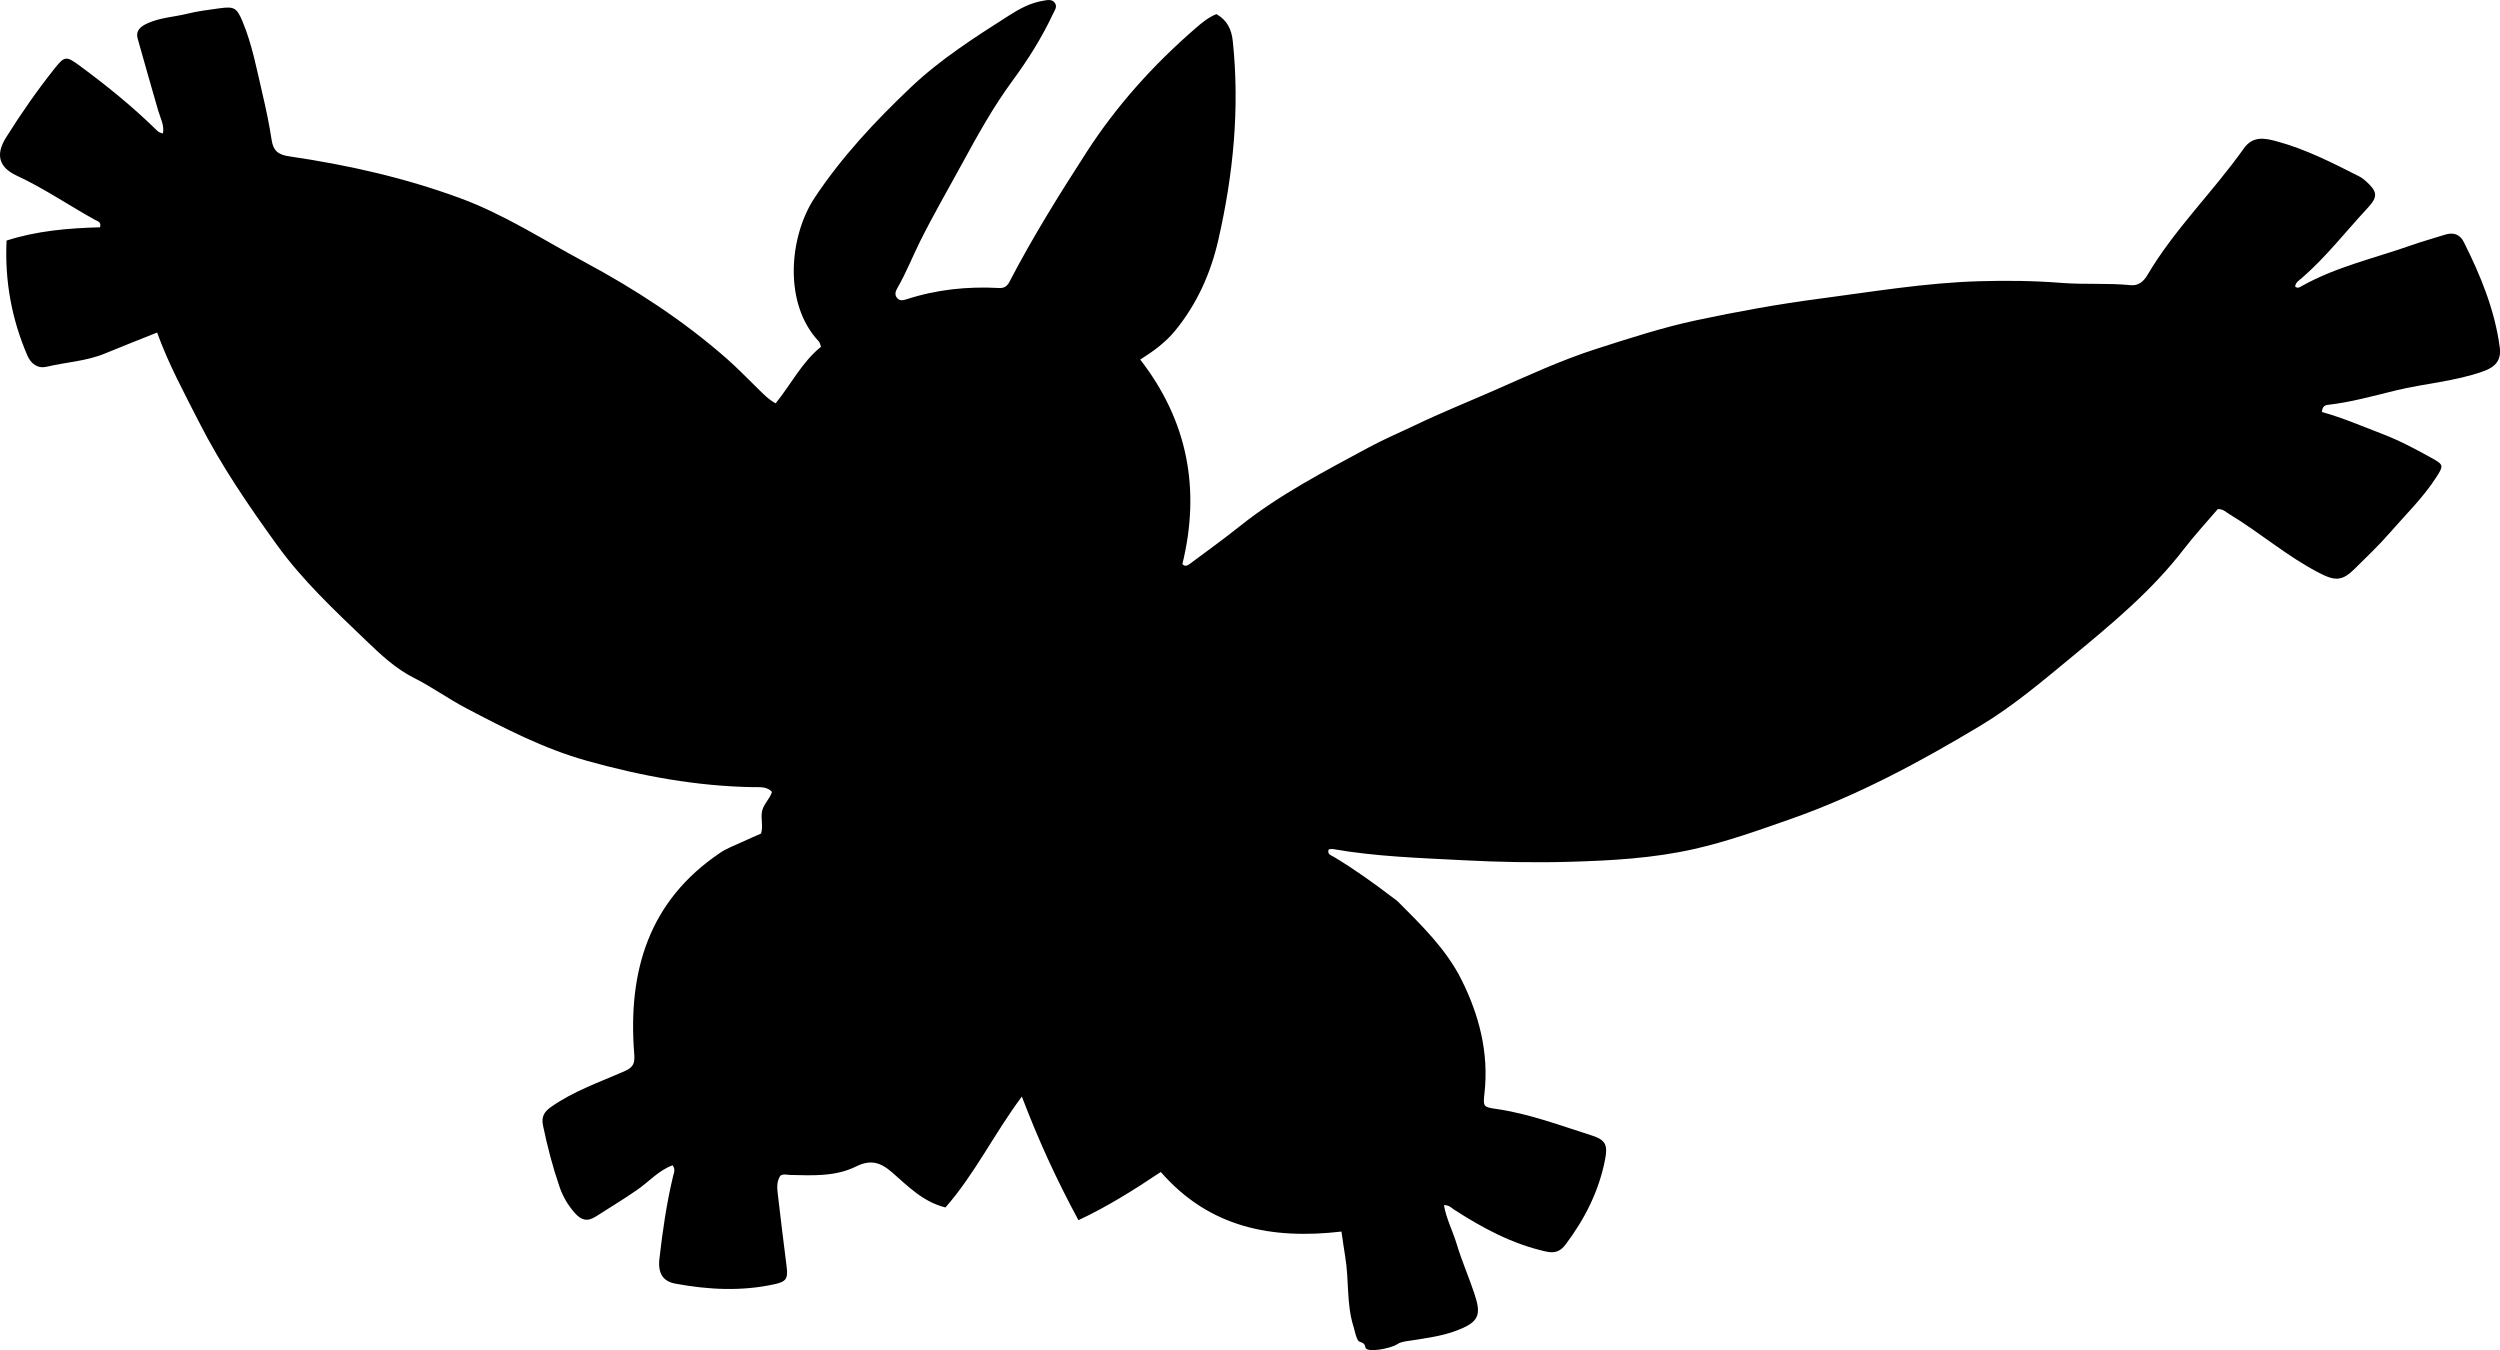 <?xml version="1.0" encoding="utf-8"?>
<!-- Generator: Adobe Illustrator 24.0.2, SVG Export Plug-In . SVG Version: 6.00 Build 0)  -->
<svg version="1.1" id="Layer_1" xmlns="http://www.w3.org/2000/svg" xmlns:xlink="http://www.w3.org/1999/xlink" x="0px" y="0px"
	 width="860.86" height="464.91" viewBox="0 0 860.86 464.91" style="enable-background:new 0 0 860.86 464.91;" xml:space="preserve">
<g>
	<path d="M371.36,420.16c-7.54-13.93-13.76-27.51-19.49-42.57c-9.59,12.86-16.24,26.73-26.31,38.19
		c-7.7-1.91-12.91-7.31-18.33-12.04c-4.08-3.57-7.49-4.54-12.47-2.06c-7.07,3.51-14.9,3.08-22.57,2.91
		c-1.15-0.02-2.31-0.47-3.47,0.23c-1.5,2.23-1.07,4.76-0.79,7.21c0.93,8.1,1.95,16.2,2.96,24.29c0.49,3.96-0.22,5.02-4.1,5.87
		c-11.42,2.53-22.84,1.93-34.22-0.17c-4.33-0.8-6.07-3.62-5.5-8.6c1.09-9.59,2.47-19.14,4.73-28.53c0.27-1.11,0.87-2.2-0.21-3.63
		c-4.71,1.72-8.09,5.6-12.1,8.4c-4.64,3.25-9.49,6.11-14.22,9.18c-3.13,2.04-5.19,1.24-7.31-1.13c-2.37-2.65-4.15-5.73-5.28-9.01
		c-2.38-6.92-4.23-14.01-5.71-21.2c-0.58-2.83,0.33-4.6,2.71-6.28c7.84-5.55,16.87-8.6,25.52-12.43c3.11-1.38,3.43-2.9,3.18-6.06
		c-2.2-28.18,4.91-52.51,29.69-69.13c2.19-1.47,4.74-2.41,7.15-3.53c2.26-1.05,4.55-2.02,6.84-3.04c0.8-2.49-0.12-5,0.31-7.48
		c0.44-2.59,2.6-4.23,3.46-6.86c-1.74-1.92-4.17-1.61-6.37-1.64c-19.58-0.32-38.59-3.82-57.43-9.1
		c-14.73-4.13-28.09-11.05-41.48-18.07c-6.17-3.24-11.83-7.35-18.07-10.49c-6.32-3.18-11.48-8.07-16.49-12.88
		c-10.8-10.36-21.79-20.63-30.6-32.83c-9.84-13.62-19.3-27.44-26.95-42.52c-5.08-10.02-10.46-19.88-14.33-30.66
		c-6.37,2.56-12.23,4.85-18.04,7.25c-6.39,2.64-13.31,2.94-19.93,4.52c-3.08,0.74-5.43-0.87-6.73-3.89
		C4.03,109.87,1.6,96.8,2.26,82.84c10.41-3.36,21.28-4.29,32.17-4.57c0.57-1.89-0.92-2.11-1.82-2.62c-9.01-5-17.52-10.84-26.92-15.2
		c-6.13-2.85-7.26-7.28-3.62-13.09c5.22-8.33,10.84-16.4,16.98-24.09c3.18-3.97,3.88-3.94,8.15-0.81
		c9.27,6.81,18.2,14.03,26.44,22.08c0.59,0.57,1.14,1.22,2.47,1.37c0.52-2.84-0.9-5.26-1.63-7.79c-2.36-8.27-4.78-16.52-7.07-24.81
		c-0.79-2.86,1.11-4.25,3.4-5.29c4.31-1.96,9.05-2.16,13.57-3.27c3.71-0.91,7.53-1.4,11.33-1.91c4.99-0.67,5.85-0.16,7.88,4.74
		c3.26,7.89,4.8,16.27,6.74,24.53c1.26,5.33,2.38,10.71,3.21,16.12c0.57,3.73,2.26,5.05,6.08,5.61
		c20.12,2.95,39.92,7.41,59.02,14.47c15.06,5.56,28.53,14.34,42.6,21.89c17.52,9.4,34.1,20.2,49.07,33.35
		c3.62,3.19,6.97,6.68,10.43,10.05c1.9,1.85,3.7,3.83,6.34,5.29c5.29-6.53,9.09-14.23,15.64-19.5c-0.36-0.91-0.43-1.47-0.74-1.8
		c-12.41-13.09-10.17-36.37-1.49-49.46c9.36-14.12,20.83-26.36,33.06-37.98c10.21-9.71,22-17.22,33.79-24.75
		c3.66-2.34,7.46-4.43,11.82-5.14c1.44-0.23,3.11-0.71,4.12,0.82c0.87,1.32-0.13,2.48-0.69,3.69c-3.82,8.19-8.65,15.83-13.96,23.05
		c-6.65,9.04-12.02,18.77-17.36,28.57c-4.86,8.92-9.96,17.72-14.48,26.8c-2.65,5.34-4.84,10.92-7.84,16.1
		c-0.6,1.04-0.95,2.19-0.09,3.26c0.87,1.09,2,0.92,3.19,0.54c10.39-3.4,21.08-4.51,31.96-3.92c1.73,0.09,2.76-0.55,3.56-2.08
		c7.99-15.37,17.12-30.03,26.51-44.58C384.48,36.38,397.1,22.4,411.5,9.88c2.25-1.95,4.53-3.9,7.38-5.02
		c3.68,2.12,5.2,5.21,5.63,9.4c2.41,23.12,0.17,45.83-5,68.4c-2.65,11.58-7.36,22.02-14.85,31.2c-3.28,4.01-7.42,7.06-12.03,9.96
		c16.46,21.25,20.79,44.79,14.51,70.43c1.02,1.09,1.97,0.35,2.7-0.19c5.75-4.26,11.55-8.45,17.14-12.91
		c13.62-10.86,29-18.79,44.23-27.03c5.27-2.85,10.79-5.18,16.16-7.75c8.79-4.21,17.87-7.87,26.82-11.79
		c11.72-5.14,23.35-10.56,35.54-14.46c11.37-3.64,22.75-7.36,34.45-9.85c13.99-2.97,28.05-5.54,42.23-7.4
		c18.31-2.41,36.56-5.49,55.06-6.03c9.44-0.27,18.89-0.18,28.34,0.57c7.94,0.63,15.94-0.01,23.89,0.79c2.61,0.26,4.44-1.28,5.69-3.4
		c9.36-15.88,22.68-28.74,33.26-43.69c3.12-4.4,7.24-3.55,11.24-2.47c10.01,2.69,19.21,7.4,28.41,12.06
		c0.88,0.44,1.7,1.07,2.43,1.73c3.91,3.55,4.2,5.27,0.58,9.16c-7.49,8.04-14.23,16.78-22.56,24.04c-0.97,0.85-2.25,1.52-2.44,3.03
		c0.8,0.76,1.55,0.27,2.24-0.13c11.87-6.68,25.14-9.6,37.82-14.09c3.76-1.33,7.62-2.37,11.42-3.59c2.95-0.94,5.21-0.31,6.66,2.59
		c5.75,11.5,10.62,23.32,12.33,36.18c0.57,4.29-1.37,6.7-5.56,8.2c-9.79,3.51-20.19,4.19-30.21,6.62
		c-7.75,1.88-15.47,4.07-23.44,4.97c-0.99,0.11-1.93,0.58-2.03,2.47c7.01,1.92,13.81,4.87,20.72,7.51
		c6.08,2.33,11.81,5.38,17.47,8.55c3.67,2.06,3.71,2.47,1.31,6.21c-4.59,7.19-10.74,13.11-16.3,19.51
		c-3.7,4.27-7.86,8.15-11.87,12.15c-4.23,4.22-6.66,4.34-12,1.61c-11.18-5.71-20.65-14.02-31.34-20.46
		c-1.12-0.67-2.05-1.74-3.86-1.65c-3.83,4.5-8.02,9.02-11.76,13.88c-10.98,14.26-24.68,25.61-38.44,36.97
		c-10.16,8.38-20.2,16.92-31.5,23.71c-20.85,12.53-42.24,24.02-65.3,32.13c-10.99,3.86-21.93,7.79-33.32,10.36
		c-14.05,3.18-28.37,3.98-42.67,4.39c-12.3,0.35-24.65,0.11-36.94-0.54c-14.95-0.79-29.95-1.24-44.75-3.84
		c-0.46-0.08-0.96,0.06-1.44,0.1c-0.66,1.74,0.85,2.05,1.68,2.55c7.15,4.27,13.89,9.13,20.51,14.17c0.53,0.4,1.11,0.76,1.58,1.22
		c8.22,8.24,16.66,16.41,21.92,26.93c6.11,12.2,9.47,25.16,7.94,39.03c-0.52,4.68-0.44,4.83,3.97,5.47
		c11.42,1.65,22.15,5.71,33.05,9.18c4.69,1.5,5.48,3.27,4.49,8.31c-2.12,10.84-6.96,20.39-13.56,29.16
		c-1.81,2.4-3.67,3.17-6.83,2.46c-11.58-2.6-21.77-8.08-31.6-14.43c-0.96-0.62-1.7-1.62-3.49-1.52c0.83,4.71,3.05,8.9,4.38,13.33
		c1.73,5.72,4.13,11.24,6.04,16.92c2.54,7.52,1.87,10.02-6.51,13.09c-4.84,1.77-10.02,2.43-15.12,3.24
		c-1.62,0.26-3.46,0.37-4.76,1.22c-2.68,1.76-10.75,3.01-11.04,1.23c-0.37-2.26-2.07-1.49-2.66-2.6c-0.8-1.52-1-3.16-1.5-4.74
		c-2.42-7.75-1.48-15.89-2.79-23.77c-0.46-2.76-0.83-5.54-1.32-8.84c-23.94,2.78-45.48-1.29-62.21-20.52
		C390.52,409.7,381.36,415.48,371.36,420.16z"/>
</g>
</svg>
